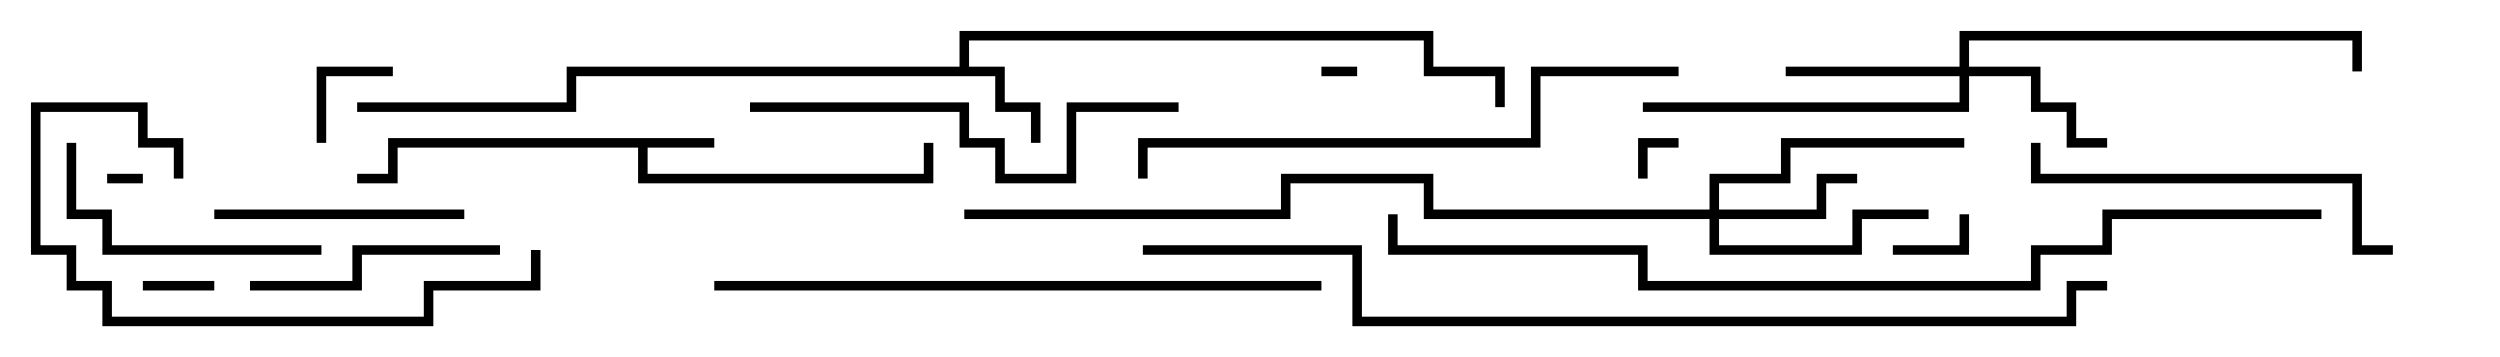 <svg version="1.1" width="105" height="15" xmlns="http://www.w3.org/2000/svg"><path d="M30,5.8L30,6.2L27.2,6.2L27.2,7.3L38.8,7.3L38.8,6L39.2,6L39.2,7.7L26.8,7.7L26.8,6.2L16.7,6.2L16.7,7.7L15,7.7L15,7.3L16.3,7.3L16.3,5.8z" stroke="none"/><path d="M40.3,2.8L40.3,1.3L60.2,1.3L60.2,2.8L63.2,2.8L63.2,4.5L62.8,4.5L62.8,3.2L59.8,3.2L59.8,1.7L40.7,1.7L40.7,2.8L42.2,2.8L42.2,4.3L43.7,4.3L43.7,6L43.3,6L43.3,4.7L41.8,4.7L41.8,3.2L24.2,3.2L24.2,4.7L15,4.7L15,4.3L23.8,4.3L23.8,2.8z" stroke="none"/><path d="M71.8,8.8L71.8,7.3L74.8,7.3L74.8,5.8L82.5,5.8L82.5,6.2L75.2,6.2L75.2,7.7L72.2,7.7L72.2,8.8L76.3,8.8L76.3,7.3L78,7.3L78,7.7L76.7,7.7L76.7,9.2L72.2,9.2L72.2,10.3L77.8,10.3L77.8,8.8L81,8.8L81,9.2L78.2,9.2L78.2,10.7L71.8,10.7L71.8,9.2L59.8,9.2L59.8,7.7L54.2,7.7L54.2,9.2L40.5,9.2L40.5,8.8L53.8,8.8L53.8,7.3L60.2,7.3L60.2,8.8z" stroke="none"/><path d="M82.3,2.8L82.3,1.3L99.2,1.3L99.2,3L98.8,3L98.8,1.7L82.7,1.7L82.7,2.8L85.7,2.8L85.7,4.3L87.2,4.3L87.2,5.8L88.5,5.8L88.5,6.2L86.8,6.2L86.8,4.7L85.3,4.7L85.3,3.2L82.7,3.2L82.7,4.7L69,4.7L69,4.3L82.3,4.3L82.3,3.2L75,3.2L75,2.8z" stroke="none"/><path d="M57,2.8L57,3.2L55.5,3.2L55.5,2.8z" stroke="none"/><path d="M4.5,7.7L4.5,7.3L6,7.3L6,7.7z" stroke="none"/><path d="M69.2,7.5L68.8,7.5L68.8,5.8L70.5,5.8L70.5,6.2L69.2,6.2z" stroke="none"/><path d="M6,12.2L6,11.8L9,11.8L9,12.2z" stroke="none"/><path d="M82.3,9L82.7,9L82.7,10.7L79.5,10.7L79.5,10.3L82.3,10.3z" stroke="none"/><path d="M13.7,6L13.3,6L13.3,2.8L16.5,2.8L16.5,3.2L13.7,3.2z" stroke="none"/><path d="M9,9.2L9,8.8L19.5,8.8L19.5,9.2z" stroke="none"/><path d="M21,10.3L21,10.7L15.2,10.7L15.2,12.2L10.5,12.2L10.5,11.8L14.8,11.8L14.8,10.3z" stroke="none"/><path d="M13.5,10.3L13.5,10.7L4.3,10.7L4.3,9.2L2.8,9.2L2.8,6L3.2,6L3.2,8.8L4.7,8.8L4.7,10.3z" stroke="none"/><path d="M7.7,7.5L7.3,7.5L7.3,6.2L5.8,6.2L5.8,4.7L1.7,4.7L1.7,10.3L3.2,10.3L3.2,11.8L4.7,11.8L4.7,13.3L17.8,13.3L17.8,11.8L22.3,11.8L22.3,10.5L22.7,10.5L22.7,12.2L18.2,12.2L18.2,13.7L4.3,13.7L4.3,12.2L2.8,12.2L2.8,10.7L1.3,10.7L1.3,4.3L6.2,4.3L6.2,5.8L7.7,5.8z" stroke="none"/><path d="M85.3,6L85.7,6L85.7,7.3L99.2,7.3L99.2,10.3L100.5,10.3L100.5,10.7L98.8,10.7L98.8,7.7L85.3,7.7z" stroke="none"/><path d="M49.5,4.3L49.5,4.7L45.2,4.7L45.2,7.7L41.8,7.7L41.8,6.2L40.3,6.2L40.3,4.7L31.5,4.7L31.5,4.3L40.7,4.3L40.7,5.8L42.2,5.8L42.2,7.3L44.8,7.3L44.8,4.3z" stroke="none"/><path d="M70.5,2.8L70.5,3.2L64.7,3.2L64.7,6.2L48.2,6.2L48.2,7.5L47.8,7.5L47.8,5.8L64.3,5.8L64.3,2.8z" stroke="none"/><path d="M55.5,11.8L55.5,12.2L30,12.2L30,11.8z" stroke="none"/><path d="M97.5,8.8L97.5,9.2L88.7,9.2L88.7,10.7L85.7,10.7L85.7,12.2L68.8,12.2L68.8,10.7L58.3,10.7L58.3,9L58.7,9L58.7,10.3L69.2,10.3L69.2,11.8L85.3,11.8L85.3,10.3L88.3,10.3L88.3,8.8z" stroke="none"/><path d="M88.5,11.8L88.5,12.2L87.2,12.2L87.2,13.7L56.8,13.7L56.8,10.7L48,10.7L48,10.3L57.2,10.3L57.2,13.3L86.8,13.3L86.8,11.8z" stroke="none"/></svg>